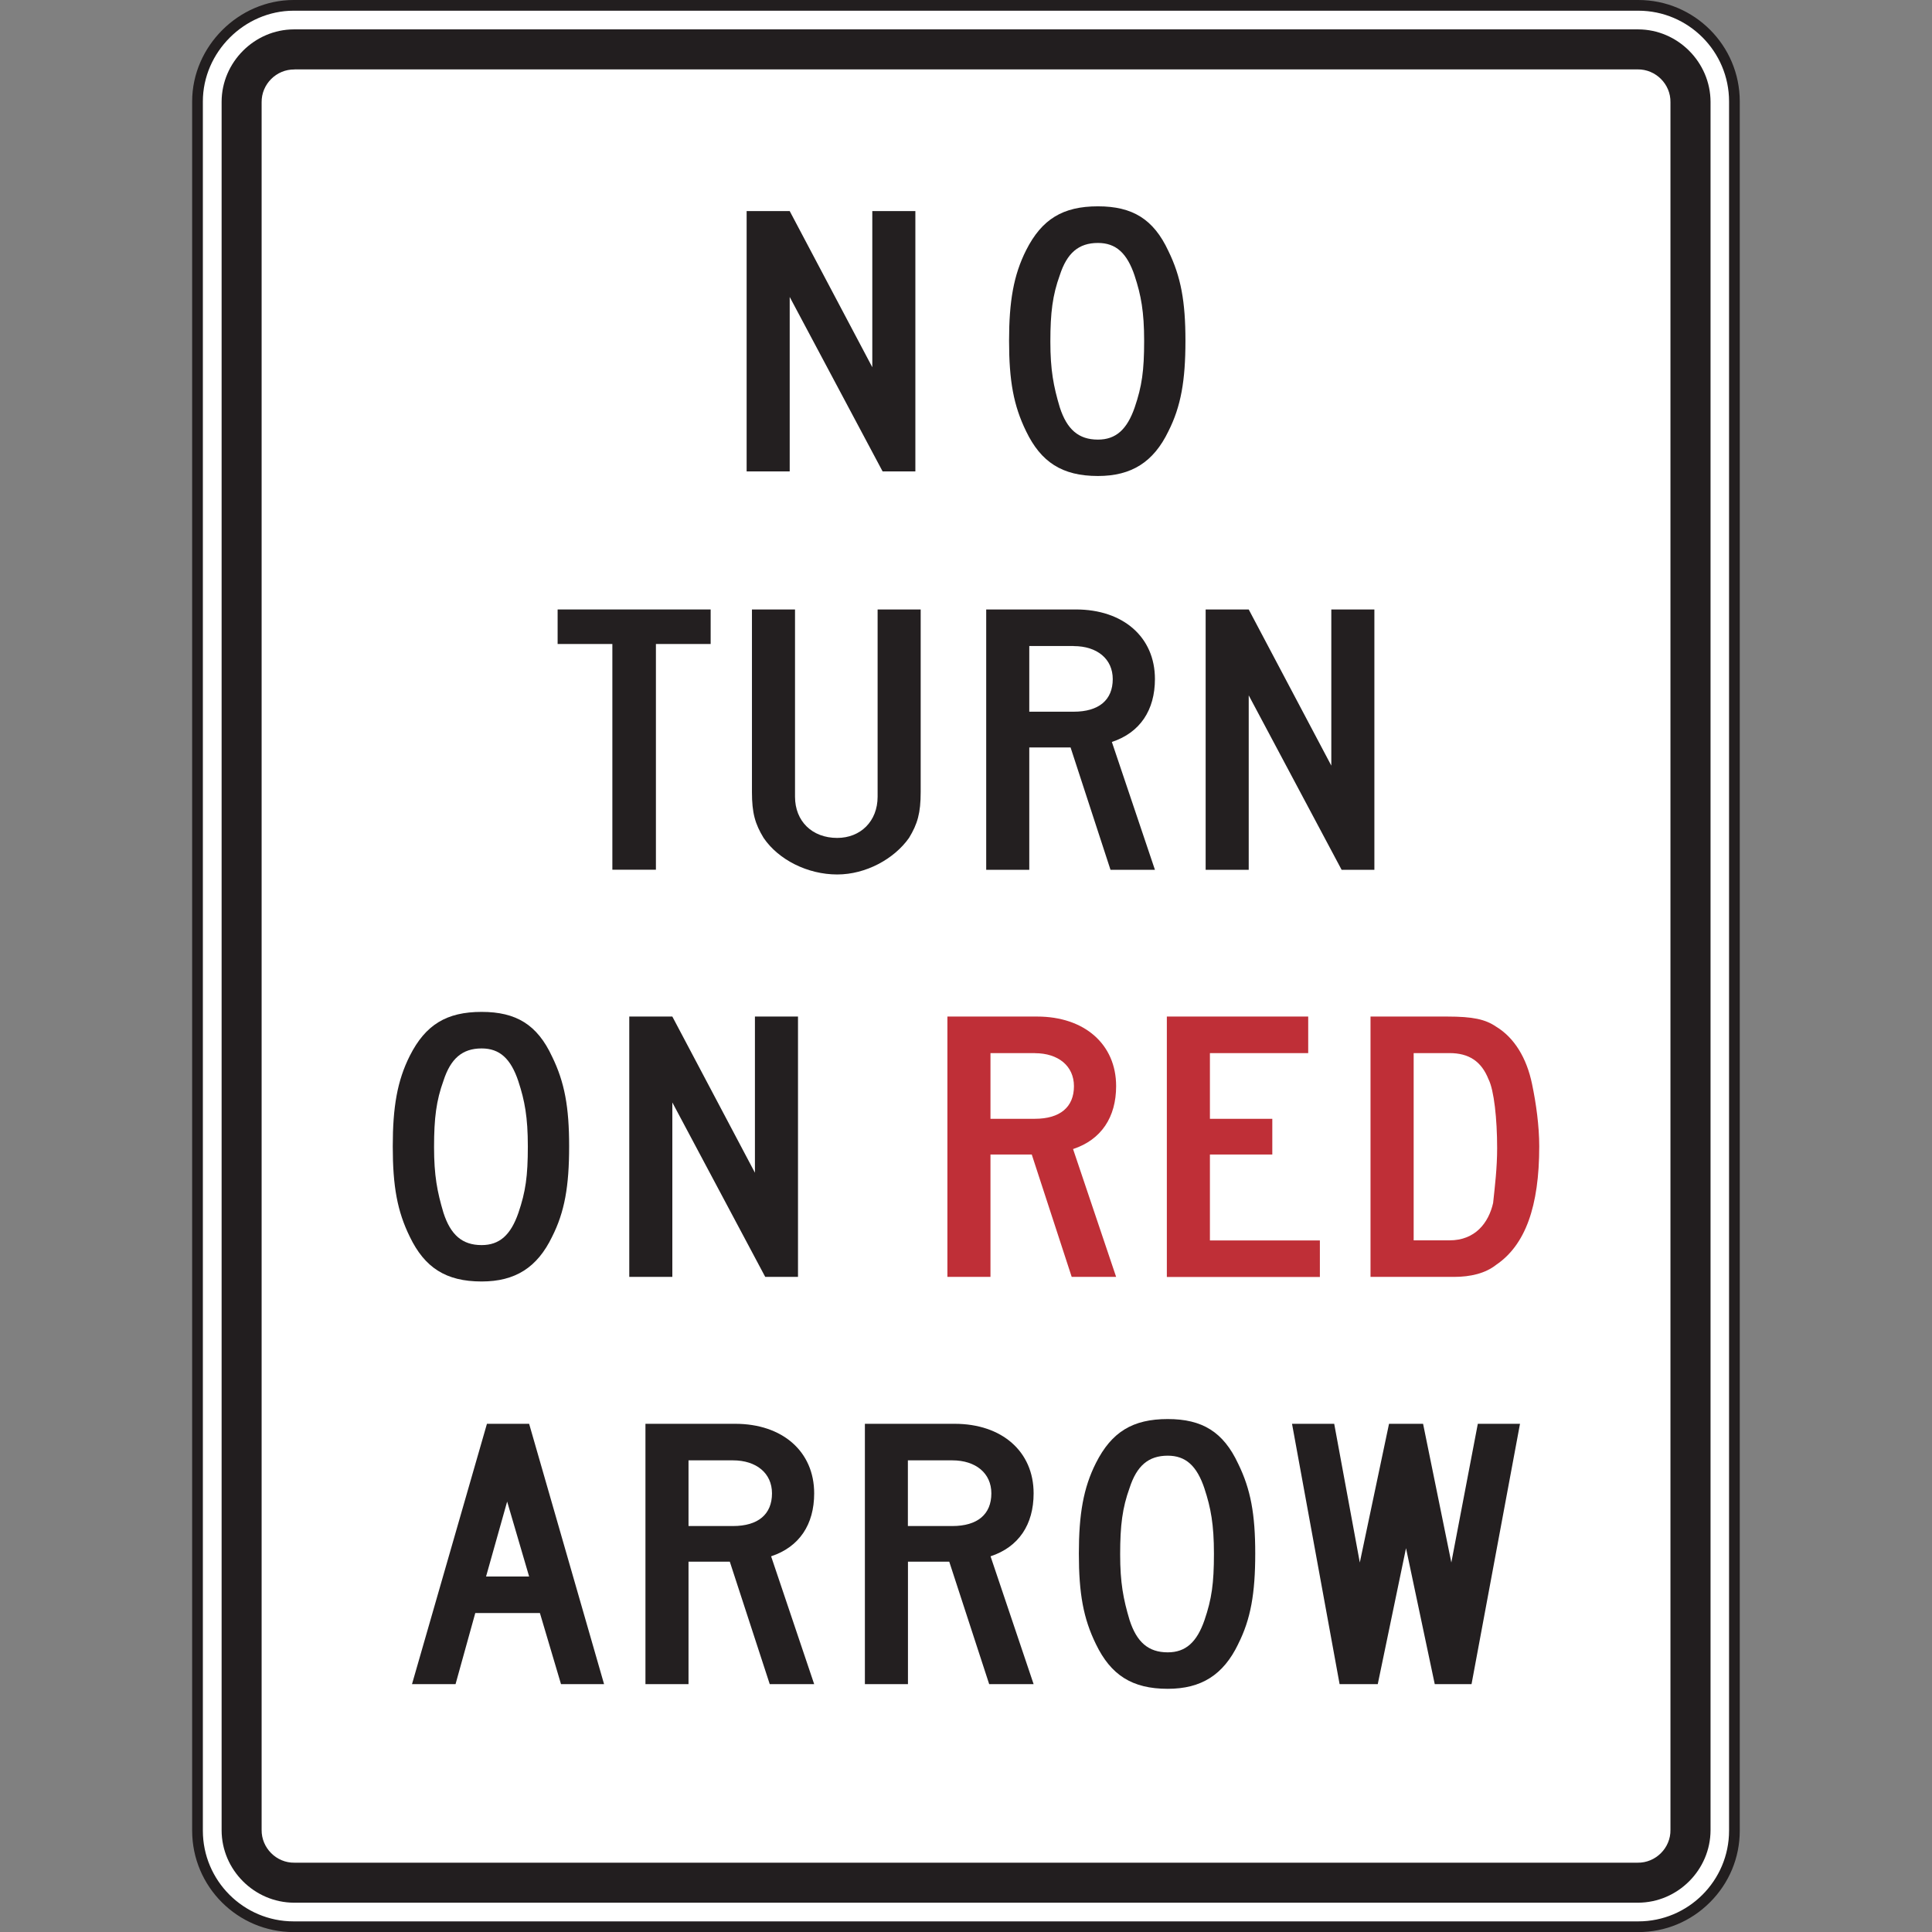 <?xml version="1.0" encoding="utf-8"?>
<!-- Generated by IcoMoon.io -->
<!DOCTYPE svg PUBLIC "-//W3C//DTD SVG 1.1//EN" "http://www.w3.org/Graphics/SVG/1.1/DTD/svg11.dtd">
<svg version="1.1" xmlns="http://www.w3.org/2000/svg" xmlns:xlink="http://www.w3.org/1999/xlink" width="24" height="24" viewBox="0 0 24 24">
<rect x="0" y="0" width="24" height="24" fill="#808080" stroke="none"/>
<path fill="#fff" d="M3.647 0.066h16.705c0.657 0 1.193 0.536 1.193 1.193v21.481c0 0.657-0.536 1.193-1.193 1.193h-16.705c-0.657 0-1.193-0.536-1.193-1.193v-21.481c-0-0.649 0.544-1.193 1.193-1.193z"></path>
<path fill="#221e1f" d="M3.647 0v0.133h16.705c0.621 0 1.127 0.506 1.127 1.127v21.481c0 0.621-0.506 1.127-1.127 1.127h-16.705c-0.621 0-1.127-0.506-1.127-1.127v-21.481c0-0.611 0.516-1.127 1.127-1.127v-0.133c-0.683 0-1.26 0.577-1.26 1.26v21.481c0 0.695 0.565 1.26 1.26 1.26h16.705c0.335 0 0.651-0.131 0.89-0.37s0.37-0.555 0.37-0.89v-21.481c0-0.695-0.565-1.26-1.26-1.26h-16.706z"></path>
<path fill="#221e1f" d="M3.651 0.365h16.699c0.492 0.001 0.897 0.408 0.899 0.899v21.473c-0.002 0.492-0.407 0.897-0.899 0.899h-16.699c-0.491-0.002-0.897-0.407-0.898-0.899v-21.473c0.001-0.491 0.408-0.898 0.898-0.899z"></path>
<path fill="#fff" d="M3.658 0.862h16.685c0.224-0.003 0.412 0.183 0.408 0.408v21.461c0.004 0.224-0.184 0.412-0.408 0.408h-16.685c-0.225 0.004-0.411-0.184-0.408-0.408v-21.46c-0.003-0.225 0.183-0.411 0.408-0.408z"></path>
<path fill="#231f20" d="M10.964 5.856l-1.154-2.167v2.167h-0.535v-3.234h0.535l1.026 1.94v-1.94h0.535v3.234h-0.407z"></path>
<path fill="#231f20" d="M14.514 5.358c-0.184 0.381-0.457 0.555-0.875 0.555-0.446 0-0.708-0.174-0.892-0.555-0.156-0.319-0.212-0.627-0.212-1.125 0-0.488 0.056-0.816 0.212-1.125 0.195-0.386 0.457-0.545 0.892-0.545 0.429 0 0.691 0.159 0.875 0.555 0.156 0.319 0.212 0.627 0.212 1.115 0 0.497-0.056 0.816-0.212 1.125zM14.096 3.428c-0.095-0.285-0.234-0.41-0.457-0.41-0.24 0-0.385 0.126-0.474 0.401-0.089 0.246-0.117 0.463-0.117 0.825 0 0.352 0.039 0.555 0.117 0.816 0.089 0.275 0.234 0.401 0.474 0.401 0.223 0 0.362-0.126 0.457-0.401 0.089-0.261 0.117-0.454 0.117-0.825 0-0.362-0.039-0.57-0.117-0.806z"></path>
<path fill="#231f20" d="M8.148 8v2.804h-0.541v-2.804h-0.68v-0.429h1.901v0.429h-0.68z"></path>
<path fill="#231f20" d="M11.292 10.409c-0.184 0.261-0.535 0.454-0.892 0.454-0.368 0-0.73-0.183-0.914-0.454-0.106-0.174-0.145-0.309-0.145-0.57v-2.268h0.535v2.326c0 0.304 0.212 0.512 0.524 0.512 0.29 0 0.502-0.207 0.502-0.512v-2.326h0.535v2.268c0 0.261-0.039 0.396-0.145 0.57z"></path>
<path fill="#231f20" d="M13.795 10.805l-0.496-1.52h-0.513v1.52h-0.535v-3.234h1.115c0.586 0 0.981 0.343 0.981 0.864 0 0.386-0.184 0.666-0.535 0.782l0.535 1.588h-0.552zM13.338 8.025h-0.552v0.816h0.552c0.312 0 0.485-0.145 0.485-0.405 0-0.251-0.195-0.41-0.485-0.41z"></path>
<path fill="#231f20" d="M16.666 10.805l-1.154-2.167v2.167h-0.535v-3.234h0.535l1.026 1.94v-1.94h0.535v3.234h-0.407z"></path>
<path fill="#231f20" d="M6.858 15.364c-0.184 0.381-0.457 0.555-0.875 0.555-0.446 0-0.708-0.174-0.892-0.555-0.156-0.318-0.212-0.627-0.212-1.124 0-0.488 0.056-0.816 0.212-1.125 0.195-0.386 0.457-0.545 0.892-0.545 0.429 0 0.691 0.159 0.875 0.555 0.156 0.319 0.212 0.627 0.212 1.115 0 0.497-0.056 0.816-0.212 1.124zM6.44 13.434c-0.095-0.285-0.234-0.41-0.457-0.41-0.24 0-0.385 0.126-0.474 0.401-0.089 0.246-0.117 0.463-0.117 0.825 0 0.352 0.039 0.555 0.117 0.816 0.089 0.275 0.234 0.401 0.474 0.401 0.223 0 0.362-0.126 0.457-0.401 0.089-0.261 0.117-0.454 0.117-0.825-0-0.362-0.039-0.57-0.117-0.806z"></path>
<path fill="#231f20" d="M9.506 15.862l-1.154-2.167v2.167h-0.535v-3.234h0.535l1.026 1.94v-1.94h0.535v3.234h-0.407z"></path>
<path fill="#bf2f37" d="M13.313 15.862l-0.496-1.52h-0.513v1.52h-0.535v-3.234h1.115c0.586 0 0.981 0.343 0.981 0.864 0 0.386-0.184 0.666-0.535 0.782l0.535 1.588h-0.552zM12.856 13.082h-0.552v0.816h0.552c0.312 0 0.485-0.145 0.485-0.405 0-0.251-0.195-0.41-0.485-0.41z"></path>
<path fill="#bf2f37" d="M14.495 15.862v-3.234h1.756v0.454h-1.221v0.816h0.775v0.444h-0.775v1.067h1.366v0.454h-1.901z"></path>
<path fill="#bf2f37" d="M18.586 15.712c-0.134 0.106-0.318 0.15-0.524 0.15h-1.037v-3.234h0.953c0.318 0 0.474 0.034 0.608 0.126 0.223 0.135 0.379 0.386 0.446 0.714 0.050 0.237 0.089 0.521 0.089 0.772 0 0.748-0.173 1.226-0.535 1.472zM18.492 13.41c-0.089-0.227-0.246-0.328-0.485-0.328h-0.446v2.326h0.446c0.318 0 0.485-0.217 0.541-0.464 0.022-0.207 0.050-0.434 0.050-0.681 0-0.367-0.039-0.719-0.106-0.854z"></path>
<path fill="#231f20" d="M6.969 20.921l-0.262-0.883h-0.803l-0.245 0.883h-0.541l0.931-3.234h0.524l0.931 3.234h-0.535zM6.3 18.653l-0.262 0.931h0.535l-0.273-0.931z"></path>
<path fill="#231f20" d="M9.562 20.921l-0.496-1.521h-0.513v1.521h-0.535v-3.234h1.115c0.586 0 0.981 0.343 0.981 0.864 0 0.387-0.184 0.666-0.535 0.782l0.535 1.588h-0.552zM9.105 18.141h-0.552v0.816h0.552c0.312 0 0.485-0.145 0.485-0.406 0-0.251-0.195-0.41-0.485-0.41z"></path>
<path fill="#231f20" d="M12.288 20.921l-0.496-1.521h-0.513v1.521h-0.535v-3.234h1.115c0.586 0 0.981 0.343 0.981 0.864 0 0.387-0.184 0.666-0.535 0.782l0.535 1.588h-0.552zM11.83 18.141h-0.552v0.816h0.552c0.312 0 0.485-0.145 0.485-0.406 0-0.251-0.195-0.41-0.485-0.41z"></path>
<path fill="#231f20" d="M15.381 20.424c-0.184 0.381-0.457 0.555-0.875 0.555-0.446 0-0.708-0.174-0.892-0.555-0.156-0.318-0.212-0.628-0.212-1.125 0-0.488 0.056-0.816 0.212-1.125 0.195-0.386 0.457-0.546 0.892-0.546 0.429 0 0.691 0.16 0.875 0.555 0.156 0.318 0.212 0.627 0.212 1.115 0 0.497-0.056 0.816-0.212 1.125zM14.963 18.493c-0.095-0.285-0.234-0.41-0.457-0.41-0.24 0-0.385 0.126-0.474 0.401-0.089 0.246-0.117 0.463-0.117 0.825 0 0.352 0.039 0.555 0.117 0.816 0.089 0.275 0.234 0.401 0.474 0.401 0.223 0 0.362-0.126 0.457-0.401 0.089-0.261 0.117-0.454 0.117-0.825 0-0.362-0.039-0.57-0.117-0.806z"></path>
<path fill="#231f20" d="M18.28 20.921h-0.457l-0.357-1.689-0.351 1.689h-0.474l-0.591-3.234h0.524l0.318 1.723 0.363-1.723h0.423l0.351 1.723 0.329-1.723h0.524l-0.602 3.234z"></path>
</svg>
